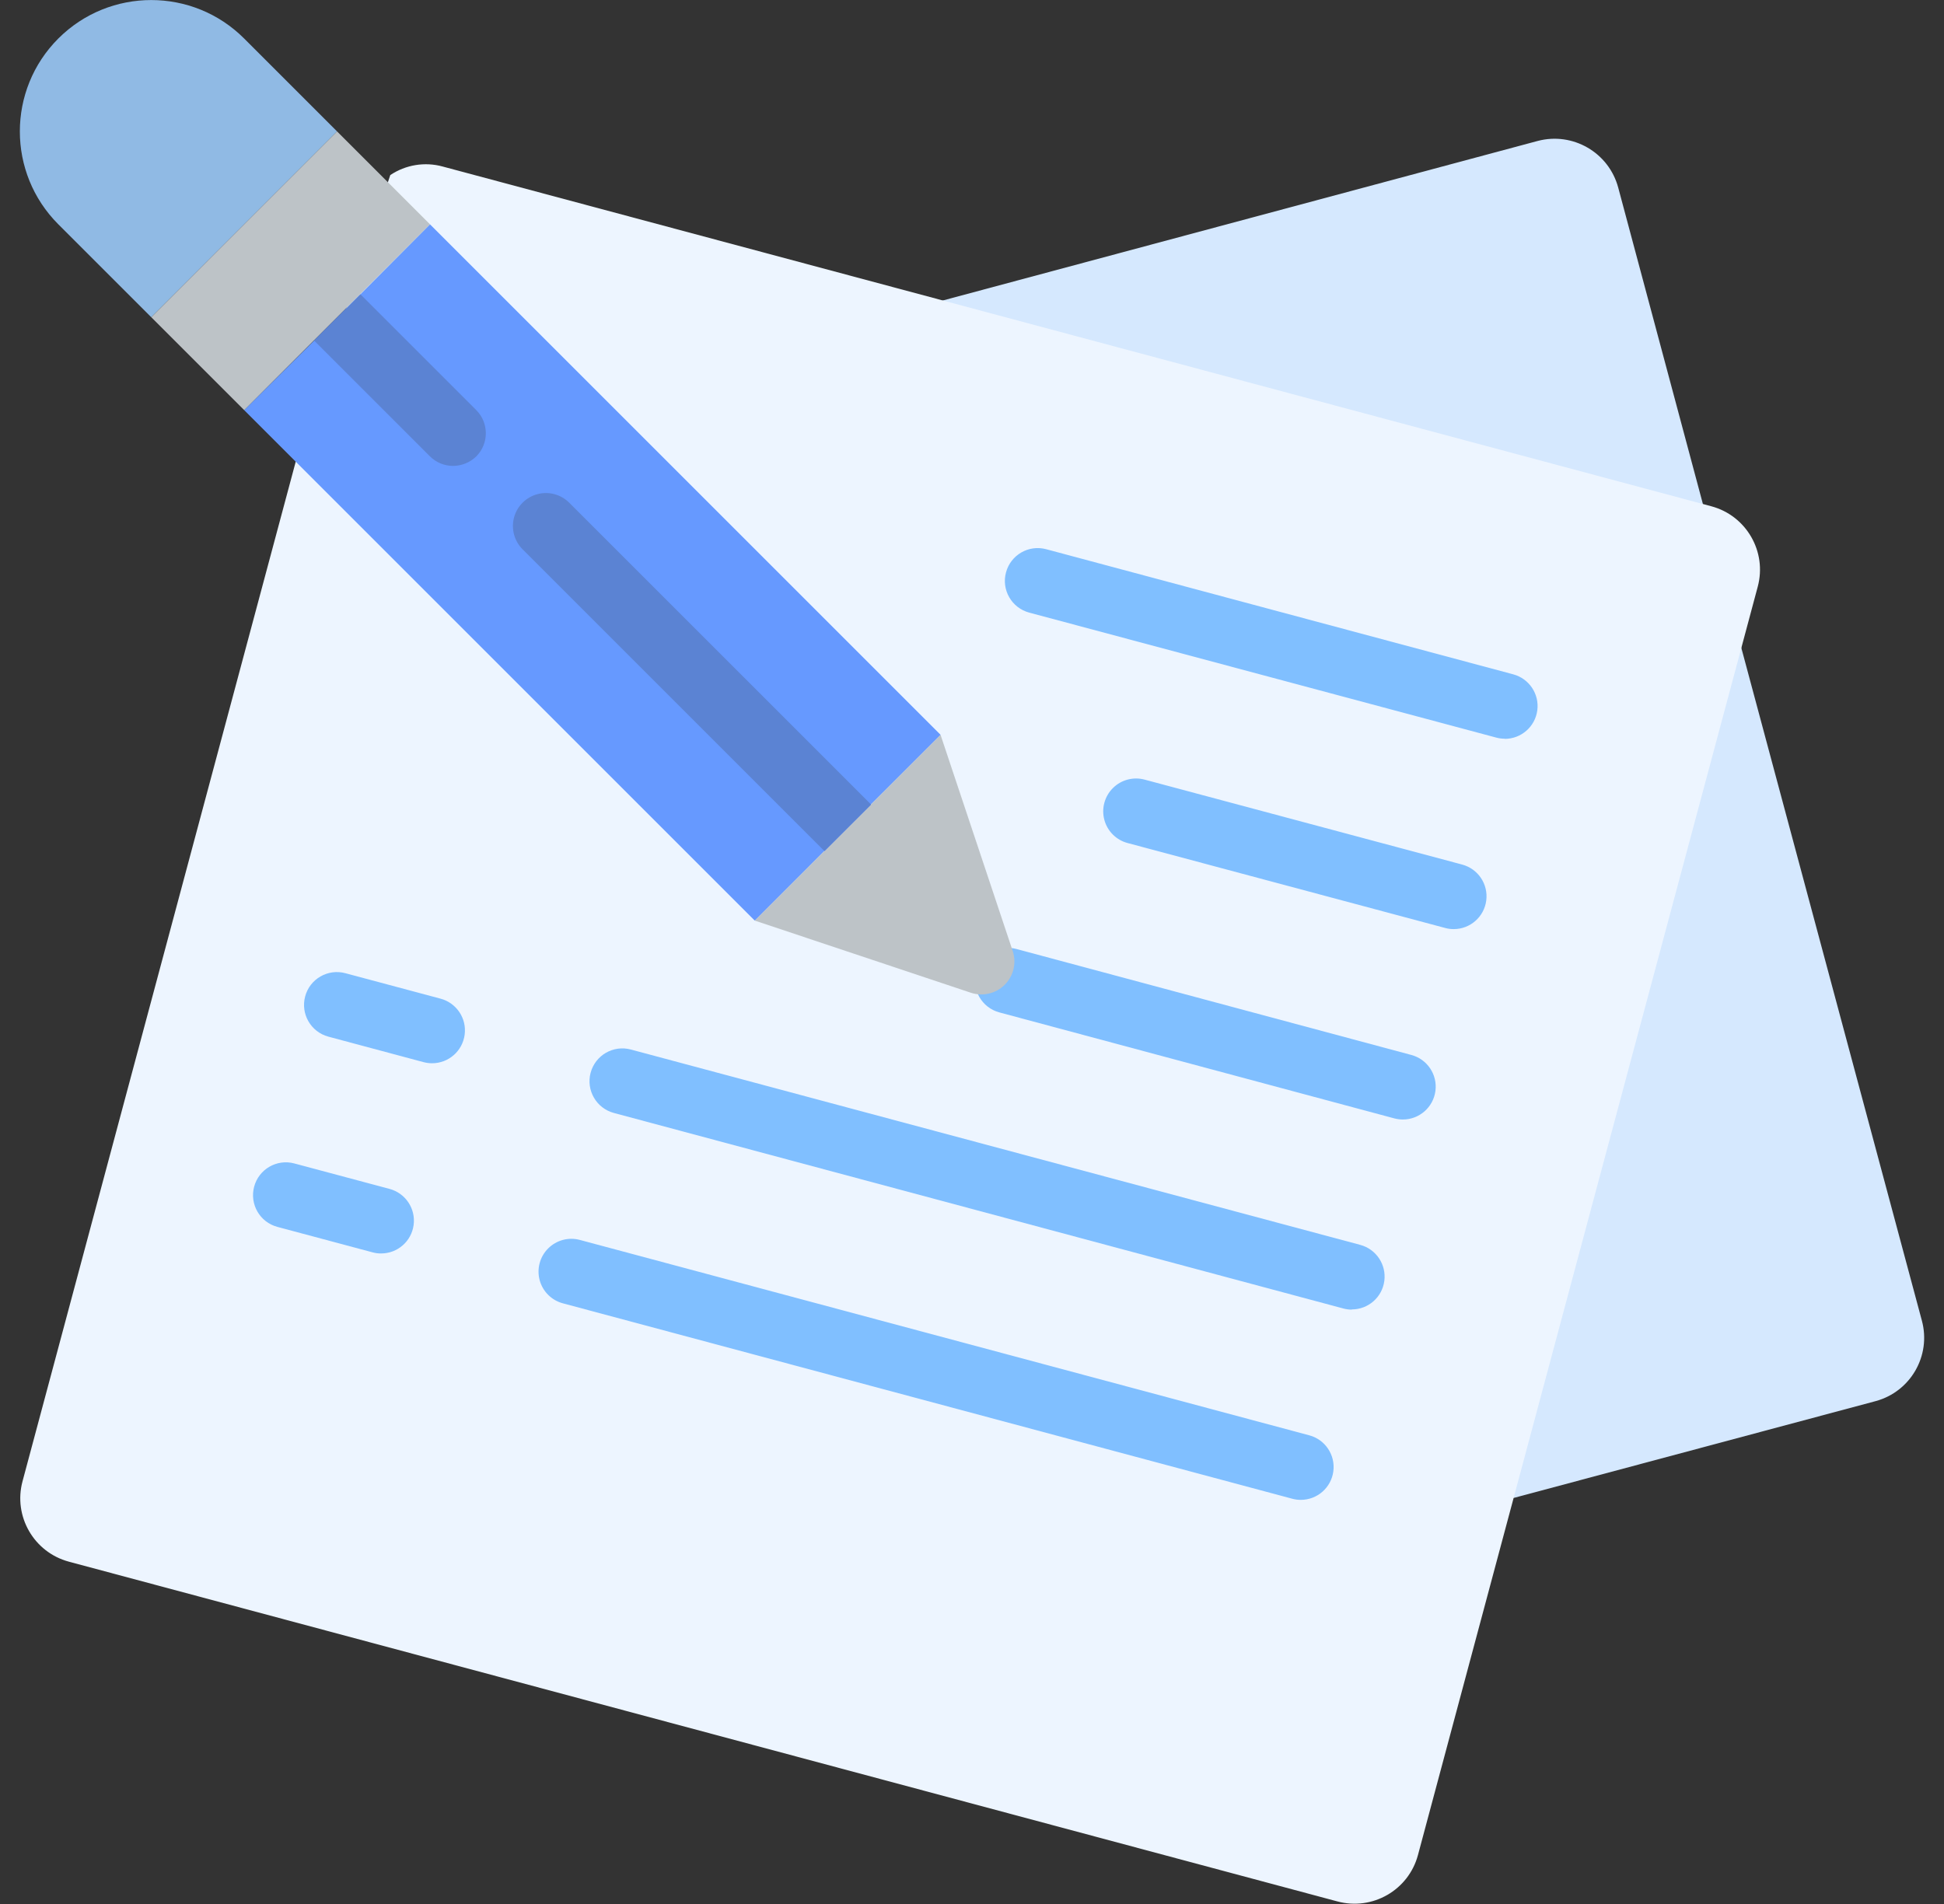 <svg width="49" height="48" viewBox="0 0 49 48" fill="none" xmlns="http://www.w3.org/2000/svg">
<rect x="0" y="0" width="49" height="48" fill="#333333" stroke="none"/>
<g clip-path="url(#clip0)">
<path d="M23.756 7.575H23.765L38.76 3.553C39.644 3.32 40.55 3.845 40.788 4.728L42.923 12.706L43.891 16.323V16.331L48.443 33.296C48.68 34.178 48.158 35.085 47.276 35.323L38.148 37.765L23.756 7.575Z" fill="#D5E8FE"/>
<path d="M9.837 4.414C10.226 4.153 10.71 4.074 11.161 4.199L43.138 12.764C44.02 13.002 44.542 13.91 44.305 14.791L35.74 46.769C35.502 47.651 34.594 48.173 33.712 47.936L1.735 39.37C0.853 39.132 0.331 38.225 0.568 37.343L7.454 11.639L9.837 4.414Z" fill="#EDF5FF"/>
<path d="M37.928 18.623C37.855 18.623 37.783 18.614 37.714 18.595L25.942 15.444C25.501 15.326 25.238 14.872 25.357 14.431C25.475 13.989 25.929 13.727 26.371 13.846L38.142 17C38.543 17.108 38.803 17.496 38.749 17.907C38.695 18.319 38.344 18.627 37.928 18.627L37.928 18.623Z" fill="#80BFFF"/>
<path d="M36.642 23.423C36.57 23.423 36.498 23.414 36.428 23.395L28.425 21.254C28.138 21.179 27.913 20.956 27.836 20.669C27.759 20.383 27.841 20.077 28.051 19.868C28.261 19.658 28.567 19.577 28.853 19.655L36.855 21.796C37.257 21.904 37.516 22.291 37.462 22.703C37.408 23.115 37.057 23.423 36.642 23.423Z" fill="#80BFFF"/>
<path d="M35.36 28.223C35.287 28.223 35.215 28.213 35.145 28.195L25.189 25.523C24.747 25.404 24.486 24.95 24.604 24.508C24.723 24.067 25.177 23.805 25.619 23.924L35.574 26.596C35.976 26.703 36.235 27.091 36.181 27.503C36.127 27.915 35.775 28.223 35.36 28.223V28.223Z" fill="#80BFFF"/>
<path d="M10.891 26.805C10.819 26.805 10.746 26.795 10.676 26.777L8.276 26.134C7.835 26.015 7.573 25.561 7.692 25.119C7.81 24.678 8.264 24.416 8.706 24.535L11.106 25.177C11.507 25.285 11.767 25.673 11.712 26.085C11.658 26.497 11.307 26.805 10.891 26.805V26.805Z" fill="#80BFFF"/>
<path d="M34.072 33.016C34 33.016 33.928 33.006 33.858 32.987L15.473 28.058C15.031 27.939 14.769 27.485 14.887 27.044C15.006 26.602 15.46 26.34 15.902 26.459L34.287 31.384C34.688 31.492 34.947 31.88 34.893 32.292C34.839 32.703 34.489 33.011 34.073 33.011L34.072 33.016Z" fill="#80BFFF"/>
<path d="M9.605 31.6C9.533 31.601 9.461 31.591 9.391 31.572L6.991 30.93C6.549 30.812 6.288 30.358 6.406 29.916C6.524 29.475 6.978 29.212 7.42 29.331L9.82 29.973C10.221 30.081 10.48 30.469 10.426 30.881C10.372 31.293 10.021 31.601 9.605 31.6V31.6Z" fill="#80BFFF"/>
<path d="M32.788 37.812C32.715 37.812 32.644 37.803 32.574 37.784L14.187 32.857C13.902 32.781 13.679 32.558 13.602 32.272C13.526 31.986 13.608 31.681 13.817 31.473C14.026 31.264 14.331 31.182 14.616 31.259L33.002 36.185C33.403 36.292 33.662 36.681 33.608 37.092C33.554 37.504 33.203 37.812 32.788 37.812V37.812Z" fill="#80BFFF"/>
<path d="M24.476 25.029L19.023 23.208L23.707 18.524L25.527 23.978C25.625 24.276 25.547 24.604 25.325 24.826C25.103 25.048 24.775 25.126 24.476 25.029V25.029Z" fill="#BDC3C7"/>
<path d="M8.496 3.313L3.812 7.997L1.47 5.655C0.177 4.362 0.177 2.265 1.47 0.971C2.764 -0.322 4.861 -0.322 6.154 0.971L8.496 3.313Z" fill="#90BAE4"/>
<path d="M23.707 18.524L21.952 20.278V20.287L20.785 21.453H20.777L19.023 23.208L6.154 10.339L7.917 8.585L9.084 7.418L10.838 5.655L23.707 18.524Z" fill="#6699FF"/>
<path d="M3.813 7.997L8.496 3.313L10.838 5.655L6.155 10.339L3.813 7.997Z" fill="#BDC3C7"/>
<path d="M12.005 11.506C11.848 11.659 11.637 11.745 11.418 11.746C11.2 11.745 10.992 11.659 10.838 11.506L7.917 8.585L9.084 7.418L12.005 10.339C12.326 10.662 12.326 11.183 12.005 11.506Z" fill="#5B83D3"/>
<path d="M21.953 20.278V20.287L20.785 21.453H20.777L13.172 13.848C12.962 13.638 12.88 13.332 12.957 13.045C13.034 12.759 13.258 12.535 13.545 12.458C13.831 12.381 14.137 12.463 14.347 12.673L21.953 20.278Z" fill="#5B83D3"/>
</g>
<defs>
<clipPath id="clip0">
<rect width="48" height="48" fill="white" transform="translate(0.5)"/>
</clipPath>
</defs>
</svg>
